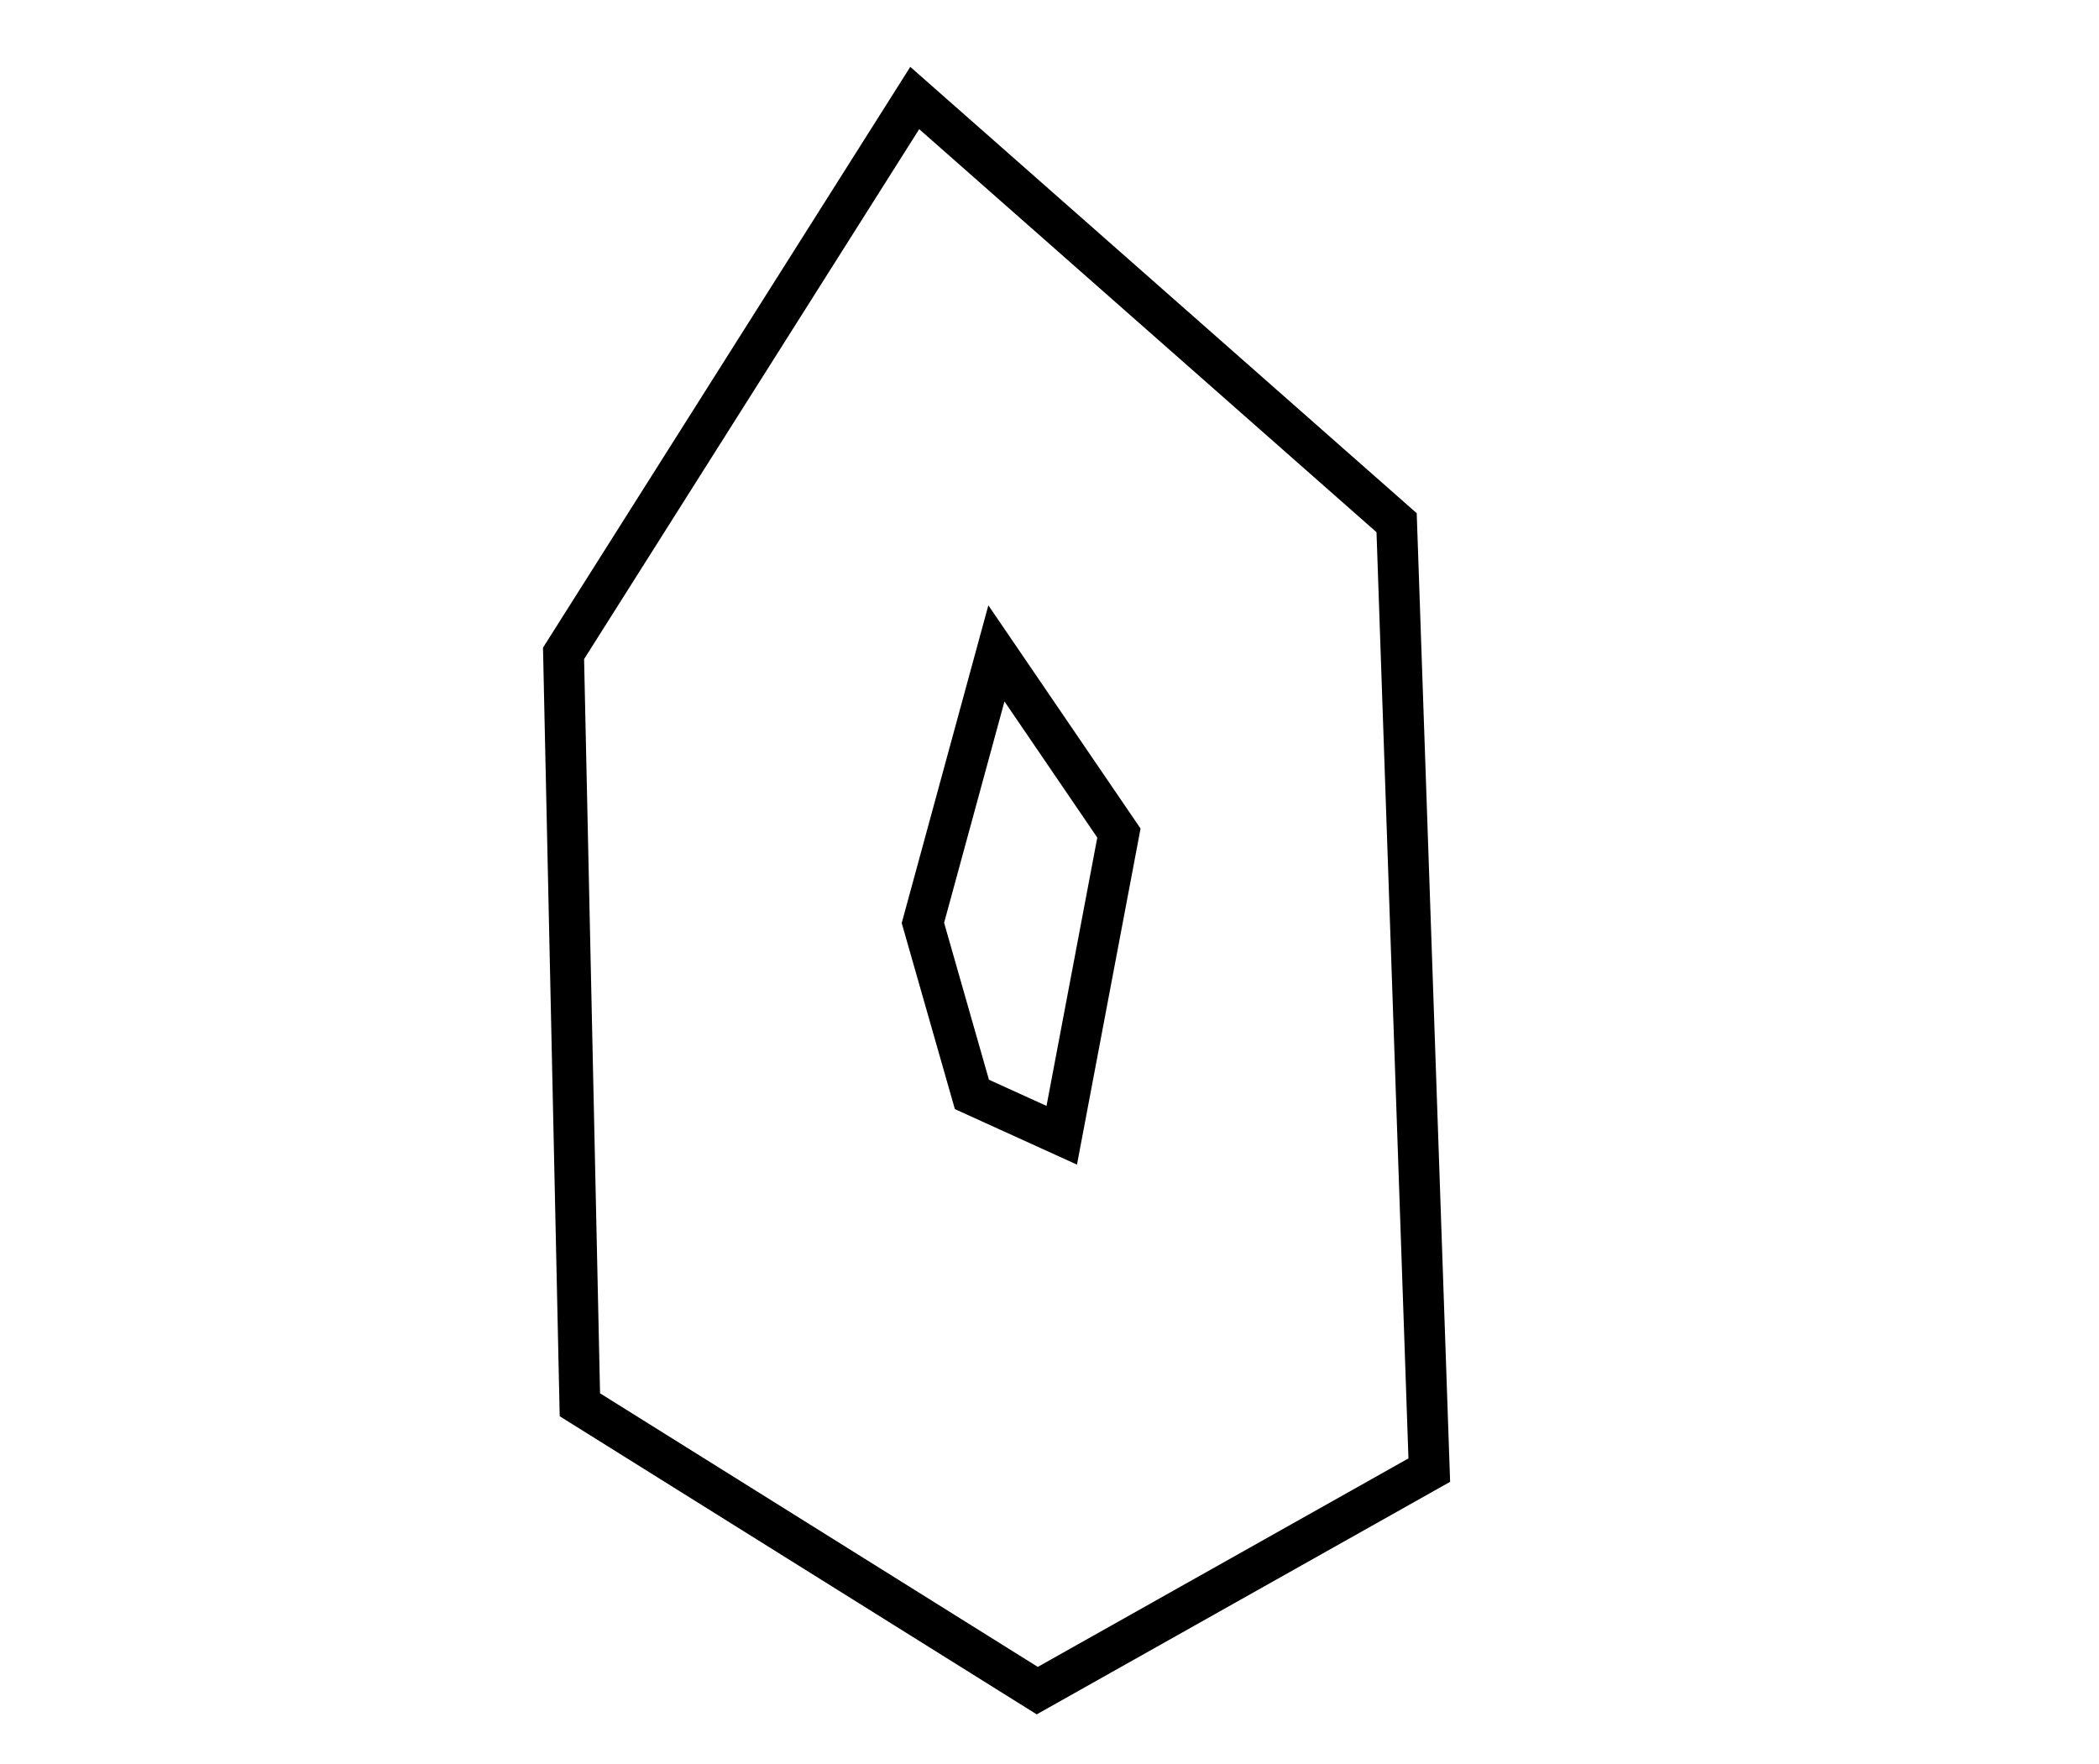 <?xml version="1.0" encoding="utf-8" ?>
<svg baseProfile="full" height="216" version="1.1" width="257" xmlns="http://www.w3.org/2000/svg" xmlns:ev="http://www.w3.org/2001/xml-events" xmlns:xlink="http://www.w3.org/1999/xlink"><defs /><rect fill="white" height="216" width="257" x="0" y="0" /><path d="M 122,80 L 113,113 L 119,134 L 130,139 L 137,102 Z" fill="none" stroke="black" stroke-width="5" /><path d="M 112,12 L 69,80 L 71,172 L 127,207 L 175,180 L 171,64 Z" fill="none" stroke="black" stroke-width="5" /></svg>